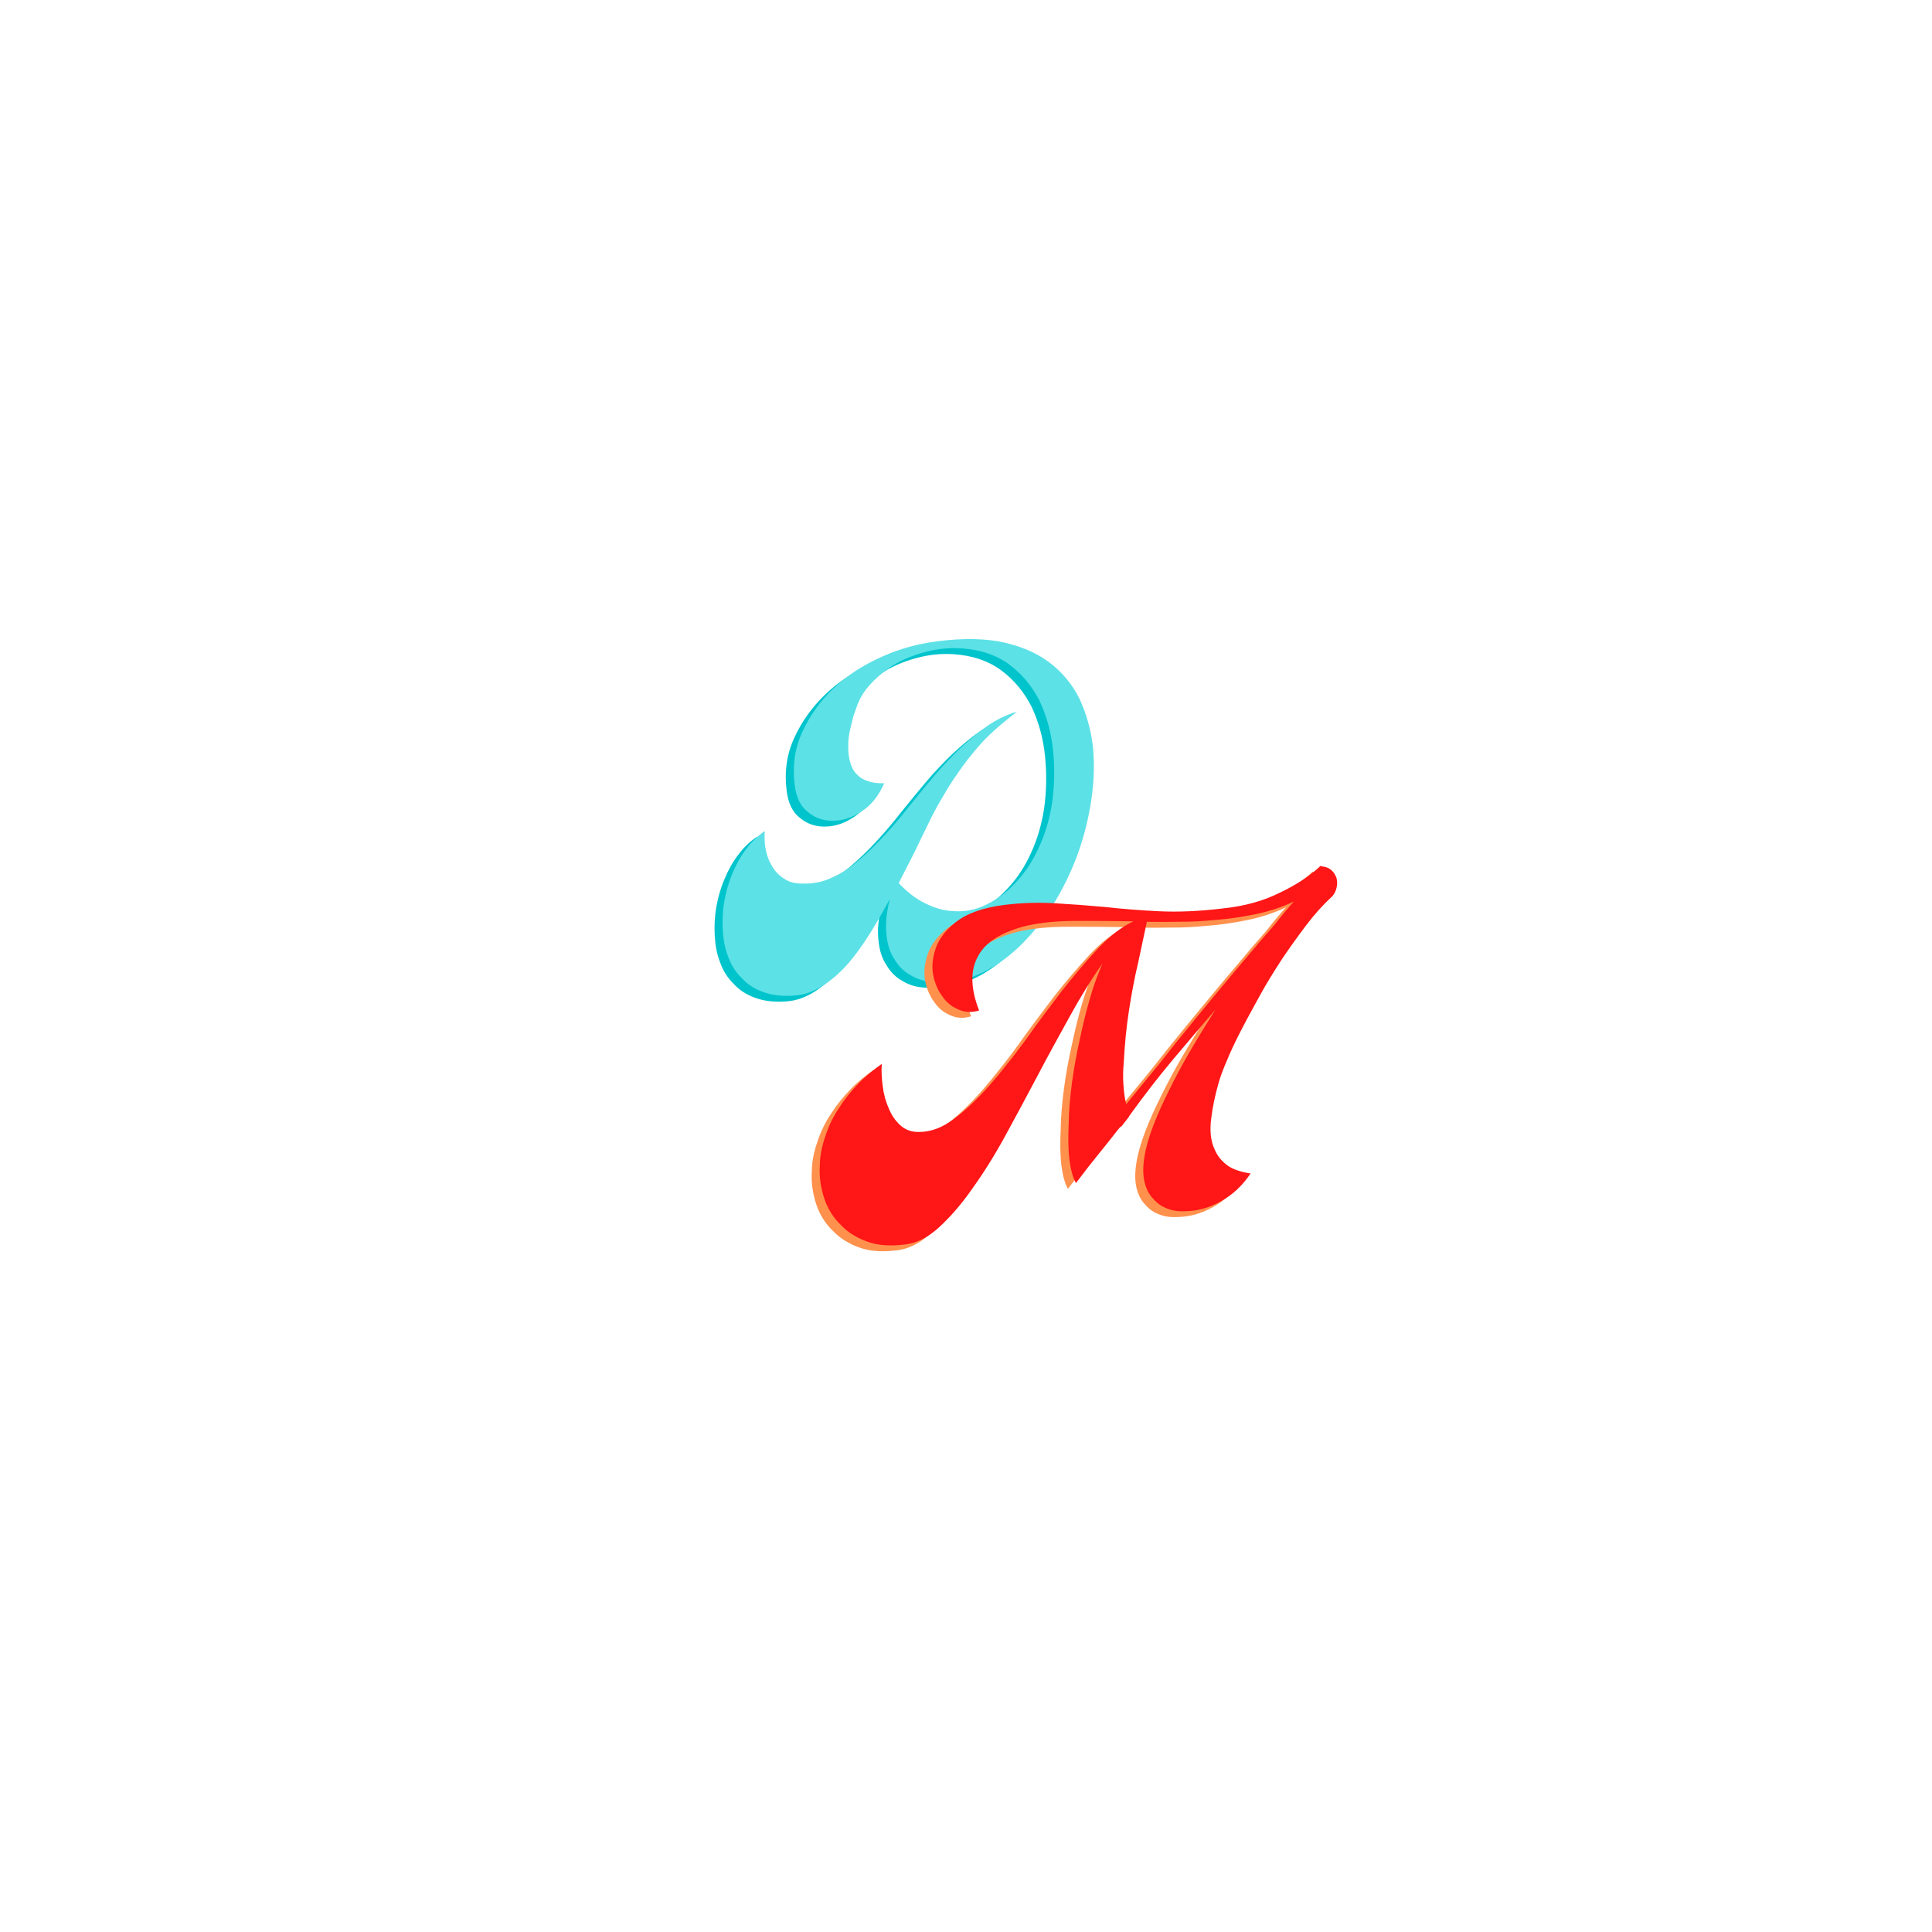 <?xml version="1.0" encoding="UTF-8"?>
<svg xmlns="http://www.w3.org/2000/svg" xmlns:xlink="http://www.w3.org/1999/xlink" width="375pt" height="375pt" viewBox="0 0 375 375" version="1.2">
<defs>
<g>
<symbol overflow="visible" id="glyph0-0">
<path style="stroke:none;" d="M 37.977 -4.832 C 40.977 -4.496 43.879 -4.996 46.691 -6.191 C 49.508 -7.383 52.105 -9.184 54.574 -11.465 C 56.973 -13.734 59.109 -16.398 61.129 -19.469 C 63.078 -22.527 64.715 -25.832 66.039 -29.383 C 67.305 -32.852 68.203 -36.418 68.746 -40.012 C 69.289 -43.605 69.418 -47.145 69.066 -50.559 C 68.652 -53.891 67.781 -56.957 66.441 -59.824 C 65.039 -62.609 63.047 -65.043 60.41 -66.977 C 57.773 -68.906 54.512 -70.195 50.684 -70.922 C 46.797 -71.57 42.223 -71.5 36.832 -70.621 L 37.109 -70.656 C 33.793 -70.105 30.465 -69.059 27.27 -67.535 C 24.004 -66.004 21.137 -64.098 18.613 -61.672 C 16.094 -59.246 14.109 -56.461 12.664 -53.32 C 11.219 -50.184 10.719 -46.805 11.184 -43.055 C 11.484 -40.625 12.34 -38.828 13.812 -37.738 C 15.227 -36.574 16.918 -36.008 18.812 -36.102 C 20.645 -36.113 22.465 -36.762 24.293 -37.977 C 26.117 -39.188 27.516 -40.984 28.562 -43.367 C 27.293 -43.352 26.297 -43.441 25.48 -43.762 C 24.605 -44.008 23.918 -44.418 23.434 -44.922 C 22.879 -45.418 22.453 -46 22.23 -46.676 C 21.934 -47.344 21.773 -48.102 21.668 -48.934 C 21.582 -49.629 21.559 -50.402 21.594 -51.25 C 21.629 -52.102 21.742 -52.891 21.926 -53.691 C 22.109 -54.488 22.293 -55.285 22.484 -56.016 C 22.68 -56.746 22.949 -57.414 23.156 -58.004 C 23.715 -59.766 24.715 -61.367 26.09 -62.809 C 27.465 -64.246 29.062 -65.57 30.906 -66.645 C 32.754 -67.648 34.707 -68.387 36.898 -68.938 C 39.086 -69.488 41.316 -69.695 43.59 -69.551 C 47.289 -69.305 50.453 -68.215 52.941 -66.336 C 55.434 -64.457 57.348 -62.086 58.75 -59.297 C 60.09 -56.43 60.973 -53.293 61.332 -49.812 C 61.691 -46.332 61.625 -42.867 61.133 -39.422 C 60.652 -36.473 59.867 -33.695 58.699 -31.156 C 57.539 -28.543 56.121 -26.324 54.383 -24.418 C 52.652 -22.438 50.656 -20.922 48.527 -19.887 C 46.406 -18.777 44.133 -18.355 41.848 -18.566 C 40.148 -18.637 38.395 -19.129 36.59 -20.031 C 34.797 -20.867 33.078 -22.207 31.379 -23.973 L 31.945 -25.102 C 32.738 -26.68 33.59 -28.336 34.445 -29.992 C 35.227 -31.641 36.074 -33.367 36.918 -35.094 C 37.699 -36.742 38.555 -38.398 39.484 -39.992 C 40.414 -41.59 41.348 -43.184 42.426 -44.727 C 43.973 -47.035 45.68 -49.219 47.539 -51.281 C 49.41 -53.277 51.703 -55.254 54.344 -57.27 C 52.305 -56.668 50.375 -55.723 48.621 -54.52 C 46.867 -53.316 45.145 -51.832 43.371 -50.203 C 41.605 -48.504 39.859 -46.668 38.258 -44.777 C 36.66 -42.887 35.066 -40.93 33.477 -38.969 C 31.895 -36.941 30.293 -35.051 28.676 -33.301 C 27.059 -31.547 25.426 -29.938 23.766 -28.531 C 22.043 -27.051 20.352 -25.926 18.613 -25.145 C 16.883 -24.297 15.035 -23.859 13.055 -23.895 C 11.512 -23.844 10.277 -24.117 9.359 -24.707 C 8.371 -25.289 7.574 -26.039 6.957 -27.02 C 5.746 -28.844 5.176 -31.172 5.379 -34.09 C 4.016 -33.145 2.816 -32.008 1.789 -30.613 C 0.695 -29.207 -0.168 -27.621 -0.875 -25.91 C -1.641 -24.125 -2.129 -22.371 -2.461 -20.496 C -2.793 -18.625 -2.855 -16.852 -2.781 -15.098 C -2.688 -13.207 -2.406 -11.48 -1.781 -9.863 C -1.23 -8.238 -0.348 -6.797 0.859 -5.605 C 2.004 -4.336 3.383 -3.449 5.152 -2.82 C 6.922 -2.195 8.996 -1.957 11.367 -2.18 C 13.18 -2.332 14.863 -2.965 16.566 -4.02 C 18.203 -5.07 19.801 -6.395 21.348 -8.137 C 22.836 -9.801 24.219 -11.734 25.637 -13.953 C 26.992 -16.098 28.324 -18.449 29.648 -20.867 C 28.984 -18.246 28.773 -15.965 29.004 -14.09 C 29.176 -12.137 29.648 -10.574 30.516 -9.27 C 31.32 -7.887 32.371 -6.82 33.652 -6.133 C 34.875 -5.367 36.344 -4.91 37.977 -4.832 Z M 37.977 -4.832 "/>
</symbol>
<symbol overflow="visible" id="glyph1-0">
<path style="stroke:none;" d="M 72 -9.105 C 74.246 -9.172 76.496 -9.801 78.738 -11.066 C 80.98 -12.328 82.875 -14.113 84.422 -16.422 C 82.41 -16.734 80.863 -17.25 79.773 -18.102 C 78.68 -18.953 77.926 -19.918 77.426 -21.125 C 76.652 -22.793 76.484 -24.746 76.766 -27.039 C 77.047 -29.332 77.535 -31.648 78.223 -34.059 C 78.52 -35.082 78.992 -36.41 79.758 -38.199 C 80.465 -39.906 81.352 -41.852 82.492 -44.035 C 83.57 -46.145 84.781 -48.336 86.105 -50.758 C 87.426 -53.176 88.898 -55.543 90.438 -57.922 C 91.988 -60.227 93.551 -62.395 95.188 -64.57 C 96.824 -66.746 98.562 -68.656 100.336 -70.285 C 100.699 -70.754 100.988 -71.281 101.117 -71.934 C 101.258 -72.516 101.25 -73.148 101.102 -73.766 C 100.895 -74.301 100.617 -74.832 100.141 -75.266 C 99.664 -75.703 98.996 -75.973 98.285 -76.023 L 97.992 -76.129 C 95.973 -74.188 93.297 -72.449 90.102 -70.926 C 86.914 -69.332 83.301 -68.32 79.266 -67.895 C 74.539 -67.309 70.332 -67.145 66.641 -67.32 C 62.953 -67.5 59.465 -67.773 56.176 -68.145 C 52.895 -68.445 49.691 -68.684 46.566 -68.863 C 43.441 -69.039 40.203 -68.992 36.73 -68.562 C 32.426 -68.031 29.254 -66.863 27.074 -65.113 C 24.895 -63.363 23.578 -61.438 23.062 -59.332 C 22.629 -57.727 22.531 -56.23 22.855 -54.723 C 23.184 -53.211 23.773 -51.875 24.613 -50.777 C 25.395 -49.605 26.406 -48.812 27.676 -48.266 C 28.871 -47.707 30.227 -47.594 31.719 -48.059 C 30.066 -52.297 29.984 -55.812 31.484 -58.535 C 32.223 -59.969 33.414 -61.172 34.984 -62.145 C 36.559 -63.113 38.574 -63.926 40.902 -64.496 C 43.645 -65.117 46.777 -65.434 50.305 -65.445 C 53.828 -65.457 57.637 -65.434 61.664 -65.367 C 59.27 -64.227 56.957 -62.387 54.715 -59.996 C 52.348 -57.445 50.008 -54.691 47.695 -51.727 C 45.391 -48.691 43.027 -45.578 40.746 -42.336 C 39.539 -40.703 38.391 -39.152 37.223 -37.738 C 36.066 -36.258 34.902 -34.844 33.789 -33.578 C 31.441 -30.891 29.105 -28.699 26.844 -27.008 C 24.586 -25.32 22.363 -24.48 20.105 -24.484 C 18.559 -24.434 17.371 -24.922 16.418 -25.789 C 15.465 -26.66 14.691 -27.766 14.176 -29.109 C 13.594 -30.379 13.207 -31.812 13.016 -33.34 C 12.828 -34.867 12.727 -36.266 12.832 -37.688 C 11.148 -36.492 9.609 -35.246 8.234 -33.805 C 6.863 -32.367 5.637 -30.875 4.574 -29.195 C 3.441 -27.504 2.539 -25.699 1.926 -23.789 C 1.246 -21.871 0.844 -19.988 0.809 -18.012 C 0.664 -15.738 1 -13.594 1.676 -11.559 C 2.348 -9.527 3.484 -7.766 4.922 -6.391 C 6.301 -4.938 8.051 -3.887 10.117 -3.152 C 12.184 -2.422 14.594 -2.297 17.375 -2.641 C 19.594 -2.914 21.723 -3.953 23.879 -5.91 C 26.035 -7.871 28.199 -10.324 30.355 -13.41 C 32.523 -16.426 34.645 -19.793 36.719 -23.574 C 38.789 -27.355 40.852 -31.207 42.969 -35.203 C 45.02 -39.125 47.152 -42.984 49.285 -46.844 C 51.355 -50.625 53.531 -54.137 55.691 -57.227 C 54.809 -55.211 53.965 -52.922 53.223 -50.363 C 52.48 -47.805 51.828 -45.113 51.25 -42.363 C 50.613 -39.535 50.113 -36.723 49.746 -33.996 C 49.383 -31.203 49.145 -28.562 49.109 -26.02 C 49 -23.469 49.004 -21.145 49.246 -19.199 C 49.484 -17.254 49.891 -15.68 50.523 -14.562 C 52.16 -16.738 53.621 -18.609 54.969 -20.258 L 56.984 -22.762 L 58.02 -24.09 C 58.387 -24.559 58.75 -25.027 59.246 -25.582 L 59.262 -25.441 L 60.844 -27.469 L 60.836 -27.539 C 63.727 -31.562 66.586 -35.23 69.352 -38.535 C 72.055 -41.758 74.828 -44.992 77.602 -48.227 C 75.949 -45.625 74.305 -42.953 72.793 -40.371 C 71.277 -37.785 69.902 -35.219 68.719 -32.816 C 67.473 -30.332 66.418 -28.02 65.566 -25.797 C 64.711 -23.574 64.117 -21.527 63.836 -19.801 C 63.516 -17.859 63.504 -16.234 63.812 -14.863 C 64.125 -13.492 64.688 -12.359 65.492 -11.543 C 66.238 -10.648 67.164 -9.988 68.344 -9.57 C 69.457 -9.141 70.672 -9.012 72 -9.105 Z M 66.641 -37.637 L 60.27 -29.867 C 59.992 -30.961 59.836 -32.211 59.734 -33.609 C 59.633 -35.008 59.66 -36.492 59.812 -38.133 C 59.98 -41.324 60.281 -44.605 60.789 -47.914 C 61.297 -51.219 61.891 -54.395 62.633 -57.52 L 64.285 -65.27 C 66.406 -65.246 68.594 -65.234 70.703 -65.285 C 72.82 -65.266 75.059 -65.398 77.289 -65.605 C 80.086 -65.809 82.715 -66.203 85.328 -66.738 C 87.941 -67.273 90.453 -68.078 92.852 -69.219 C 92.223 -68.578 91.676 -67.875 91.059 -67.164 C 90.441 -66.453 89.832 -65.672 89.223 -64.895 L 89.102 -64.738 C 87.746 -63.16 86.383 -61.652 85.094 -60.082 C 83.738 -58.504 82.449 -56.934 81.156 -55.434 C 78.512 -52.289 76 -49.227 73.547 -46.246 C 71.094 -43.262 68.832 -40.445 66.641 -37.637 Z M 66.641 -37.637 "/>
</symbol>
</g>
</defs>
<g id="surface1">
<g style="fill:rgb(0%,76.859%,79.999%);fill-opacity:1;">
  <use xlink:href="#glyph0-0" x="141.502" y="196.529"/>
</g>
<g style="fill:rgb(36.079%,88.239%,90.199%);fill-opacity:1;">
  <use xlink:href="#glyph0-0" x="143.059" y="195.397"/>
</g>
<g style="fill:rgb(100%,56.859%,30.199%);fill-opacity:1;">
  <use xlink:href="#glyph1-0" x="156.763" y="245.325"/>
</g>
<g style="fill:rgb(100%,8.629%,8.629%);fill-opacity:1;">
  <use xlink:href="#glyph1-0" x="158.319" y="244.193"/>
</g>
</g>
</svg>
